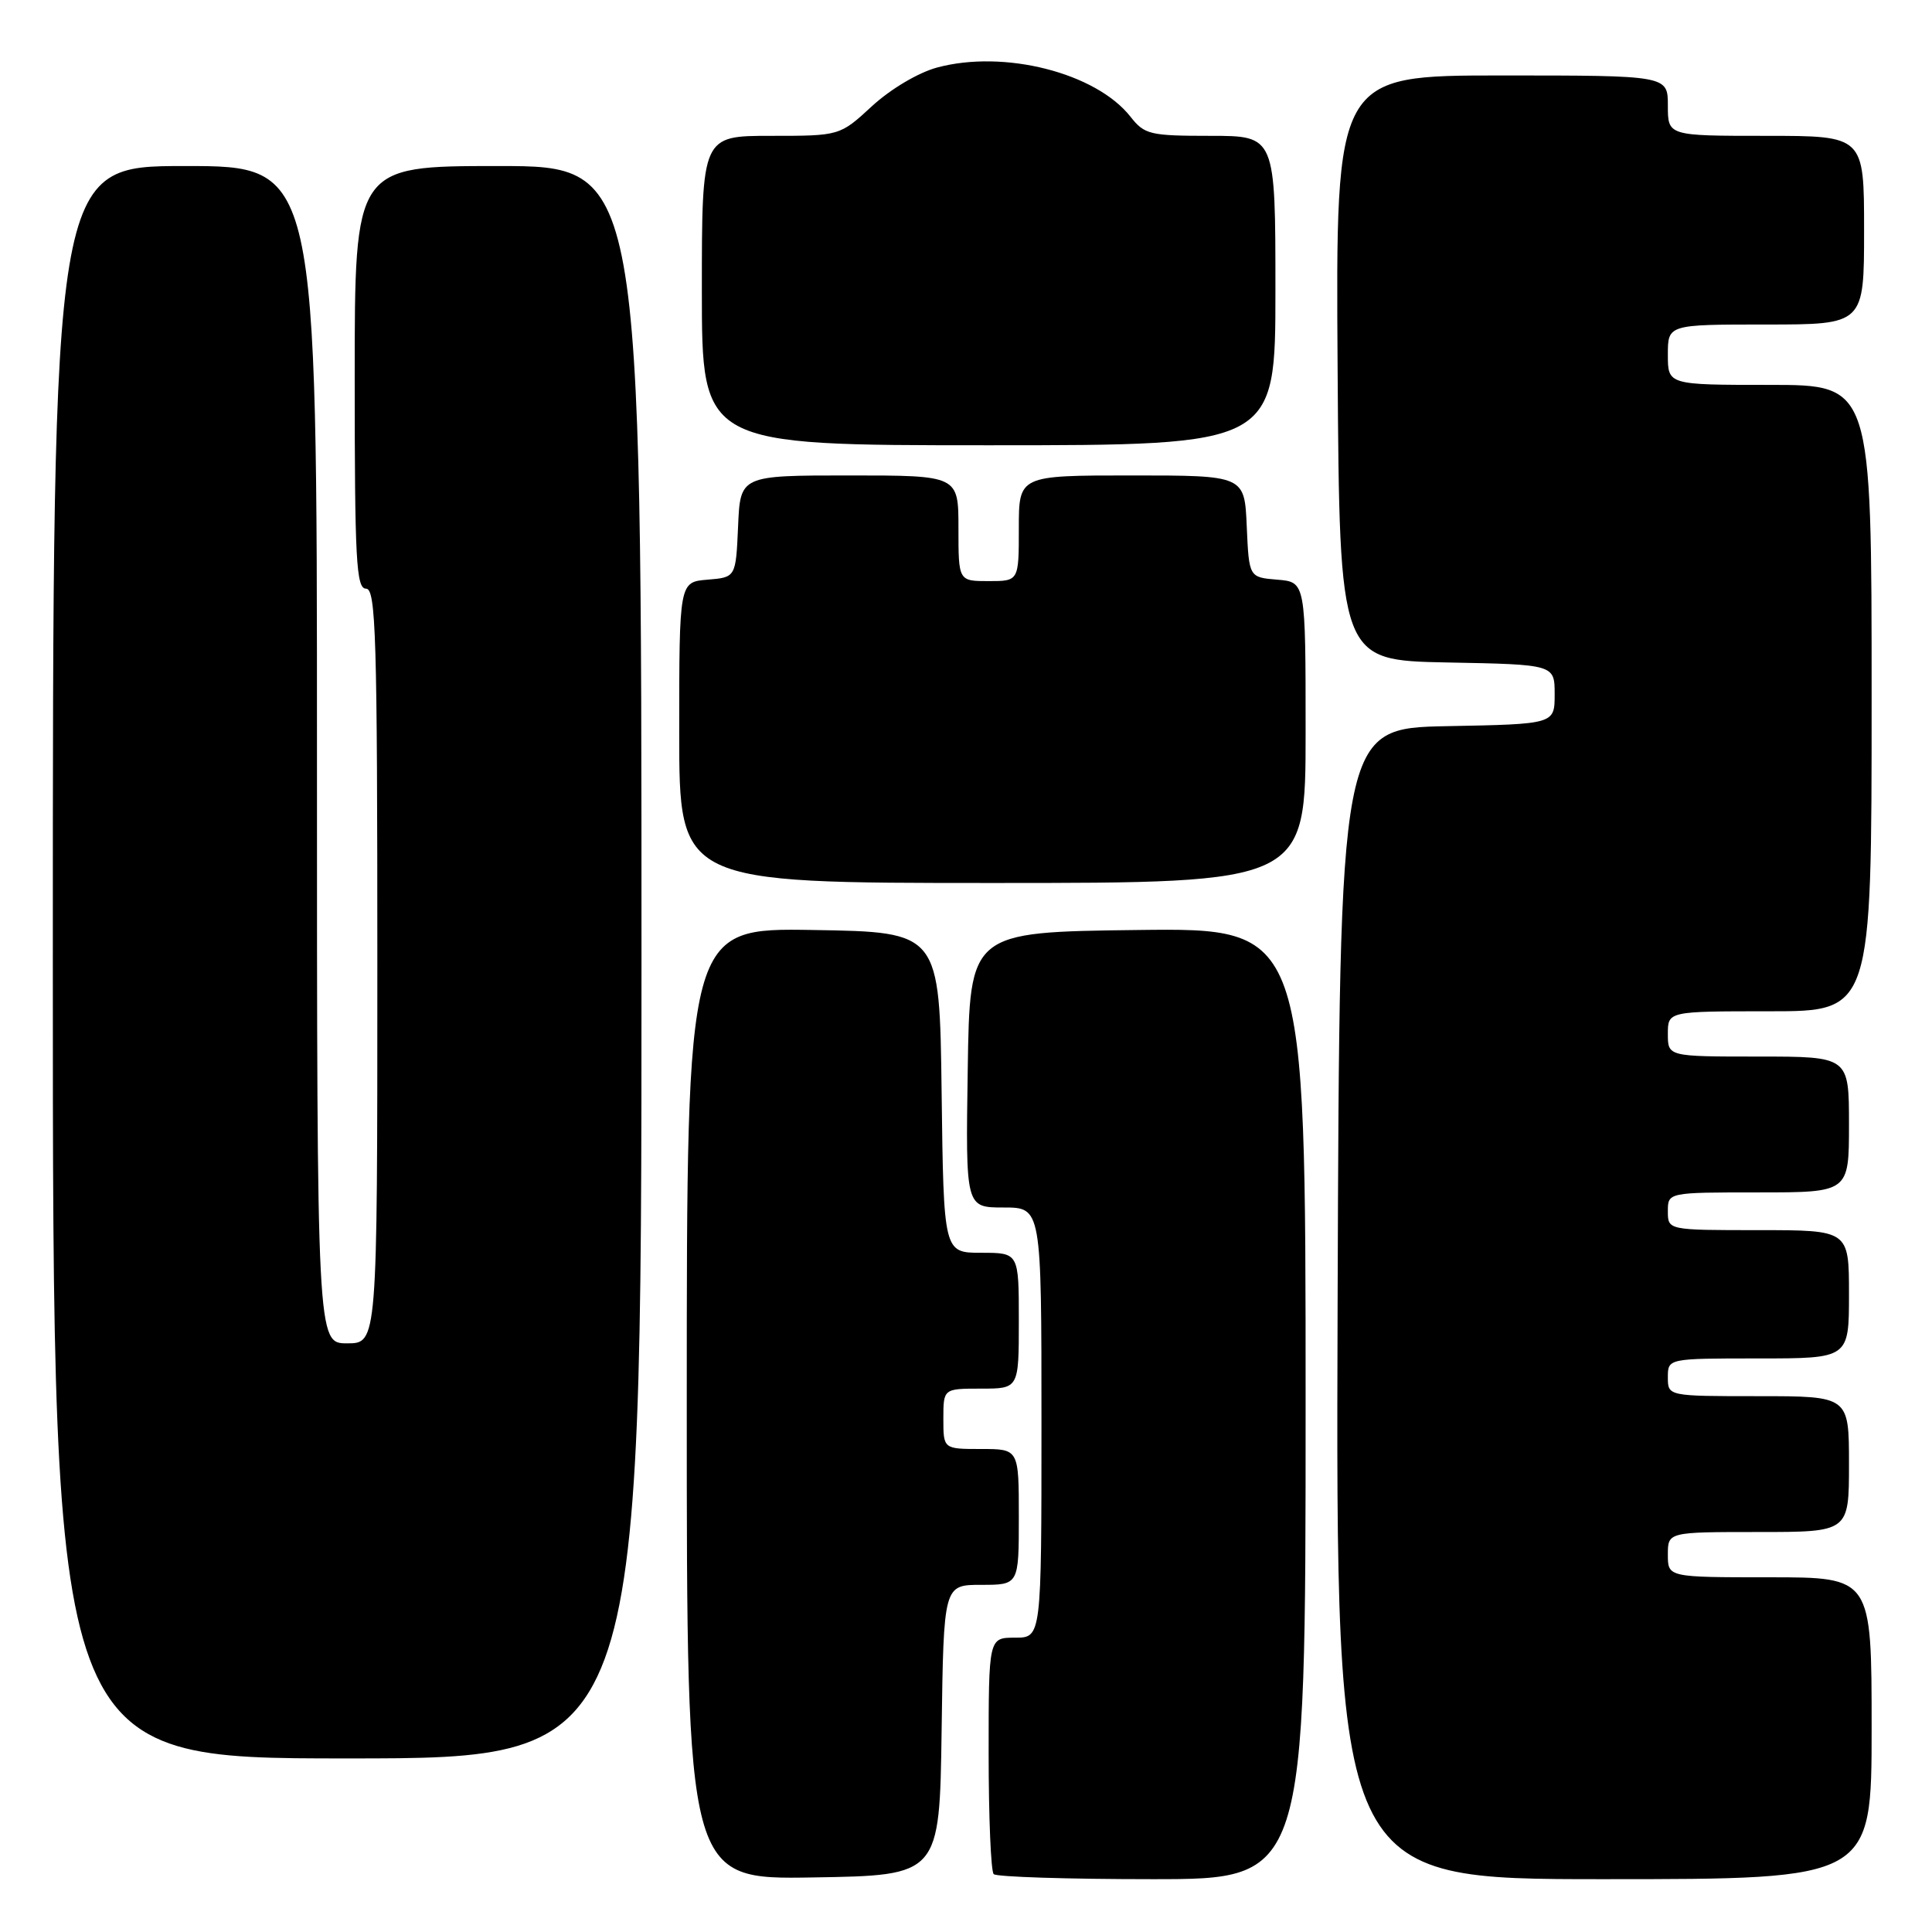 <?xml version="1.0" encoding="UTF-8" standalone="no"?>
<!DOCTYPE svg PUBLIC "-//W3C//DTD SVG 1.1//EN" "http://www.w3.org/Graphics/SVG/1.1/DTD/svg11.dtd" >
<svg xmlns="http://www.w3.org/2000/svg" xmlns:xlink="http://www.w3.org/1999/xlink" version="1.1" viewBox="0 0 256 256">
 <g >
 <path fill="currentColor"
d=" M 124.77 229.25 C 125.04 210.00 125.04 210.00 130.02 210.00 C 135.00 210.00 135.00 210.00 135.00 201.00 C 135.00 192.00 135.00 192.00 130.00 192.00 C 125.00 192.00 125.00 192.00 125.00 188.00 C 125.00 184.00 125.00 184.00 130.00 184.00 C 135.00 184.00 135.00 184.00 135.00 175.00 C 135.00 166.00 135.00 166.00 130.02 166.00 C 125.04 166.00 125.04 166.00 124.77 144.75 C 124.50 123.50 124.50 123.50 107.75 123.23 C 91.00 122.95 91.00 122.95 91.00 186.00 C 91.00 249.05 91.00 249.05 107.75 248.77 C 124.50 248.50 124.50 248.50 124.77 229.25 Z  M 173.00 185.98 C 173.00 122.96 173.00 122.96 150.75 123.23 C 128.50 123.50 128.50 123.50 128.23 141.75 C 127.95 160.00 127.95 160.00 132.98 160.00 C 138.00 160.00 138.00 160.00 138.00 188.50 C 138.00 217.00 138.00 217.00 134.50 217.00 C 131.00 217.00 131.00 217.00 131.00 232.33 C 131.00 240.77 131.30 247.97 131.67 248.33 C 132.03 248.70 141.48 249.00 152.67 249.00 C 173.00 249.00 173.00 249.00 173.00 185.98 Z  M 248.00 229.00 C 248.00 209.00 248.00 209.00 234.50 209.00 C 221.00 209.00 221.00 209.00 221.00 206.00 C 221.00 203.00 221.00 203.00 233.00 203.00 C 245.00 203.00 245.00 203.00 245.00 194.00 C 245.00 185.00 245.00 185.00 233.00 185.00 C 221.00 185.00 221.00 185.00 221.00 182.50 C 221.00 180.00 221.00 180.00 233.00 180.00 C 245.00 180.00 245.00 180.00 245.00 171.50 C 245.00 163.00 245.00 163.00 233.00 163.00 C 221.00 163.00 221.00 163.00 221.00 160.50 C 221.00 158.00 221.00 158.00 233.00 158.00 C 245.00 158.00 245.00 158.00 245.00 149.00 C 245.00 140.00 245.00 140.00 233.00 140.00 C 221.00 140.00 221.00 140.00 221.00 137.00 C 221.00 134.00 221.00 134.00 234.50 134.00 C 248.00 134.00 248.00 134.00 248.00 92.50 C 248.00 51.00 248.00 51.00 234.50 51.00 C 221.00 51.00 221.00 51.00 221.00 47.00 C 221.00 43.00 221.00 43.00 234.00 43.00 C 247.00 43.00 247.00 43.00 247.00 30.50 C 247.00 18.00 247.00 18.00 234.00 18.00 C 221.00 18.00 221.00 18.00 221.00 14.00 C 221.00 10.00 221.00 10.00 198.99 10.00 C 176.98 10.00 176.98 10.00 177.24 48.75 C 177.50 87.50 177.50 87.50 191.75 87.78 C 206.00 88.05 206.00 88.05 206.00 92.00 C 206.00 95.95 206.00 95.95 191.75 96.22 C 177.50 96.50 177.50 96.50 177.24 172.75 C 176.99 249.00 176.99 249.00 212.49 249.00 C 248.00 249.00 248.00 249.00 248.00 229.00 Z  M 85.00 127.50 C 85.00 22.00 85.00 22.00 66.00 22.00 C 47.00 22.00 47.00 22.00 47.00 50.00 C 47.00 74.22 47.20 78.00 48.50 78.00 C 49.81 78.00 50.00 84.22 50.00 128.00 C 50.00 178.00 50.00 178.00 46.00 178.00 C 42.00 178.00 42.00 178.00 42.00 100.00 C 42.00 22.00 42.00 22.00 24.50 22.00 C 7.00 22.00 7.00 22.00 7.00 127.50 C 7.00 233.00 7.00 233.00 46.00 233.00 C 85.00 233.00 85.00 233.00 85.00 127.50 Z  M 173.00 97.06 C 173.00 77.12 173.00 77.12 169.25 76.81 C 165.50 76.50 165.50 76.50 165.20 69.75 C 164.91 63.00 164.91 63.00 149.95 63.00 C 135.00 63.00 135.00 63.00 135.00 70.00 C 135.00 77.00 135.00 77.00 131.00 77.00 C 127.00 77.00 127.00 77.00 127.00 70.00 C 127.00 63.00 127.00 63.00 112.55 63.00 C 98.09 63.00 98.09 63.00 97.80 69.75 C 97.50 76.50 97.50 76.50 93.75 76.81 C 90.00 77.12 90.00 77.12 90.00 97.06 C 90.00 117.00 90.00 117.00 131.50 117.00 C 173.00 117.00 173.00 117.00 173.00 97.06 Z  M 169.00 38.50 C 169.00 18.00 169.00 18.00 160.39 18.00 C 152.38 18.00 151.65 17.83 149.80 15.47 C 145.21 9.64 133.05 6.55 124.16 8.95 C 121.66 9.63 118.01 11.80 115.55 14.06 C 111.28 18.00 111.28 18.00 102.14 18.00 C 93.00 18.00 93.00 18.00 93.00 38.50 C 93.00 59.00 93.00 59.00 131.00 59.00 C 169.00 59.00 169.00 59.00 169.00 38.50 Z "/>
</g>
</svg>